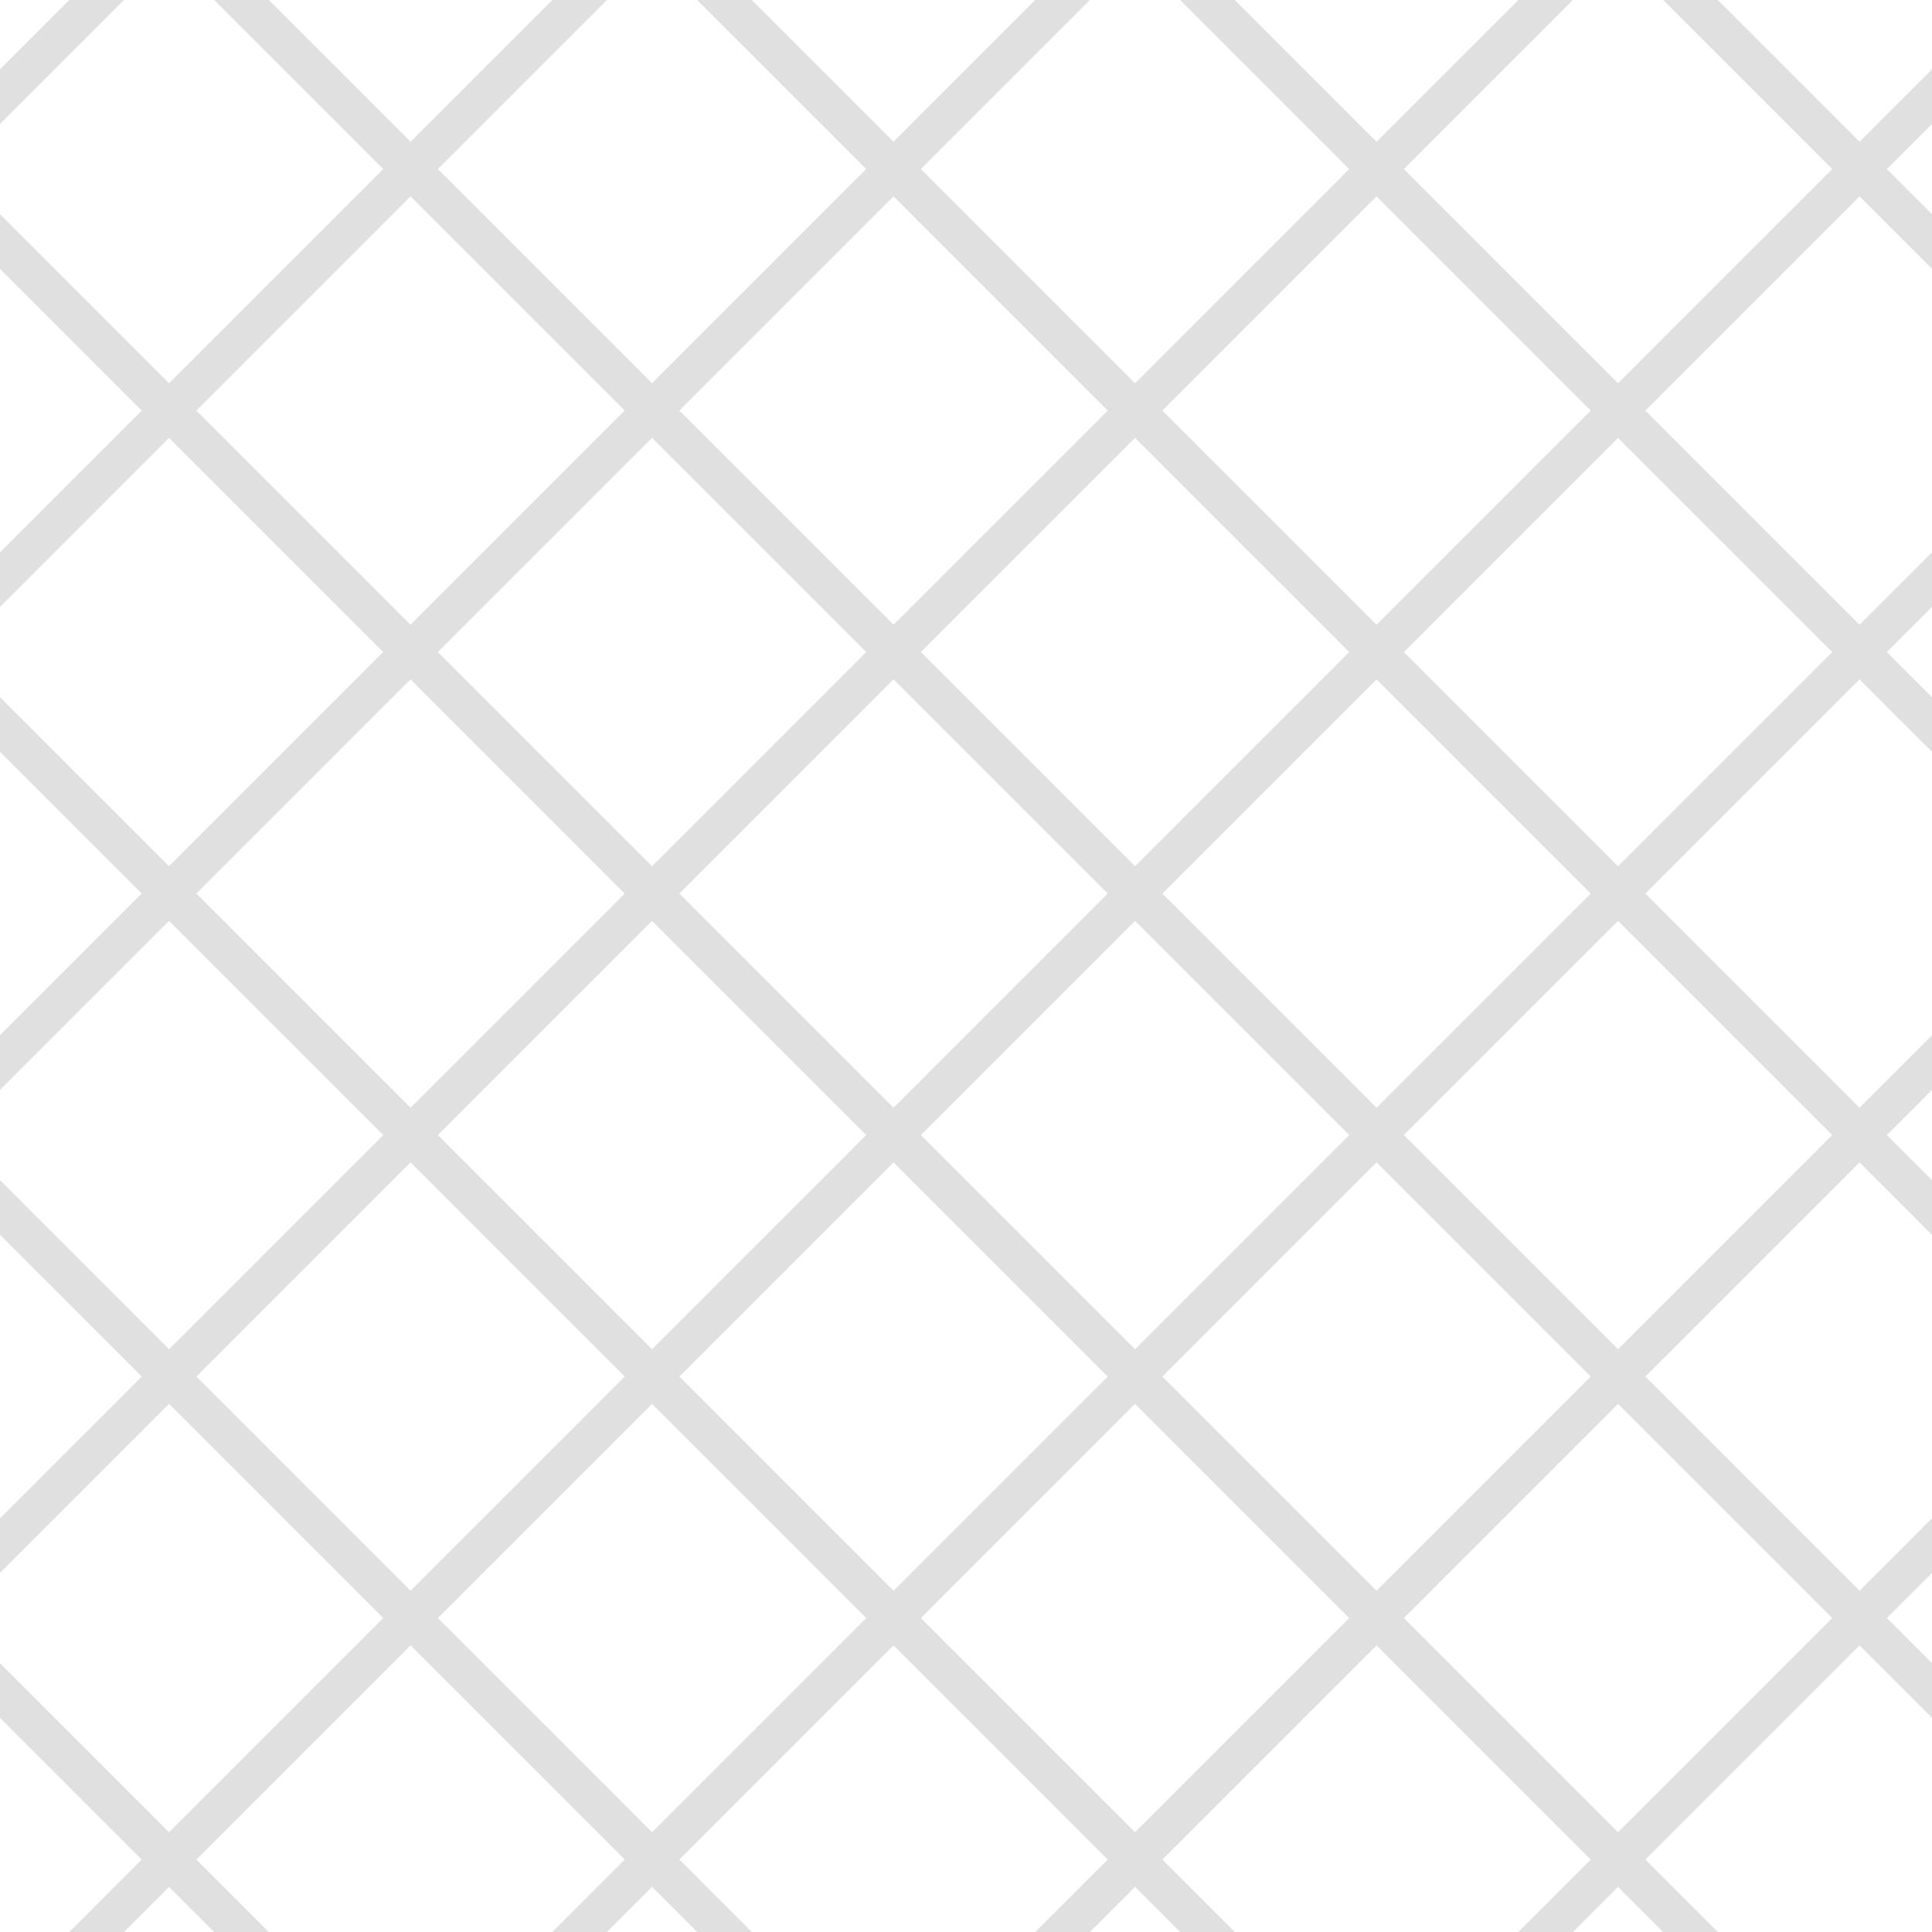 <?xml version="1.0" encoding="UTF-8"?>
<svg xmlns="http://www.w3.org/2000/svg" xmlns:xlink="http://www.w3.org/1999/xlink" style="isolation:isolate" viewBox="0 0 200 200" width="200" height="200">
<line x1='10' y1='0' x2='0' y2='10' stroke-width='4' stroke-linecap='square' stroke='#E0E0E0' />
<line x1='60' y1='0' x2='0' y2='60' stroke-width='4' stroke-linecap='square' stroke='#E0E0E0' />
<line x1='110' y1='0' x2='0' y2='110' stroke-width='4' stroke-linecap='square' stroke='#E0E0E0' />
<line x1='160' y1='0' x2='0' y2='160' stroke-width='4' stroke-linecap='square' stroke='#E0E0E0' />
<line x1='200' y1='10' x2='10' y2='200' stroke-width='4' stroke-linecap='square' stroke='#E0E0E0' />
<line x1='200' y1='60' x2='60' y2='200' stroke-width='4' stroke-linecap='square' stroke='#E0E0E0' />
<line x1='200' y1='110' x2='110' y2='200' stroke-width='4' stroke-linecap='square' stroke='#E0E0E0' />
<line x1='200' y1='160' x2='160' y2='200' stroke-width='4' stroke-linecap='square' stroke='#E0E0E0' />
<line x1='0' y1='25' x2='175' y2='200' stroke-width='4' stroke-linecap='square' stroke='#E0E0E0' />
<line x1='0' y1='75' x2='125' y2='200' stroke-width='4' stroke-linecap='square' stroke='#E0E0E0' />
<line x1='0' y1='125' x2='75' y2='200' stroke-width='4' stroke-linecap='square' stroke='#E0E0E0' />
<line x1='0' y1='175' x2='25' y2='200' stroke-width='4' stroke-linecap='square' stroke='#E0E0E0' />
<line x1='25' y1='0' x2='200' y2='175' stroke-width='4' stroke-linecap='square' stroke='#E0E0E0' />
<line x1='75' y1='0' x2='200' y2='125' stroke-width='4' stroke-linecap='square' stroke='#E0E0E0' />
<line x1='125' y1='0' x2='200' y2='75' stroke-width='4' stroke-linecap='square' stroke='#E0E0E0' />
<line x1='175' y1='0' x2='200' y2='25' stroke-width='4' stroke-linecap='square' stroke='#E0E0E0' />
</svg>
